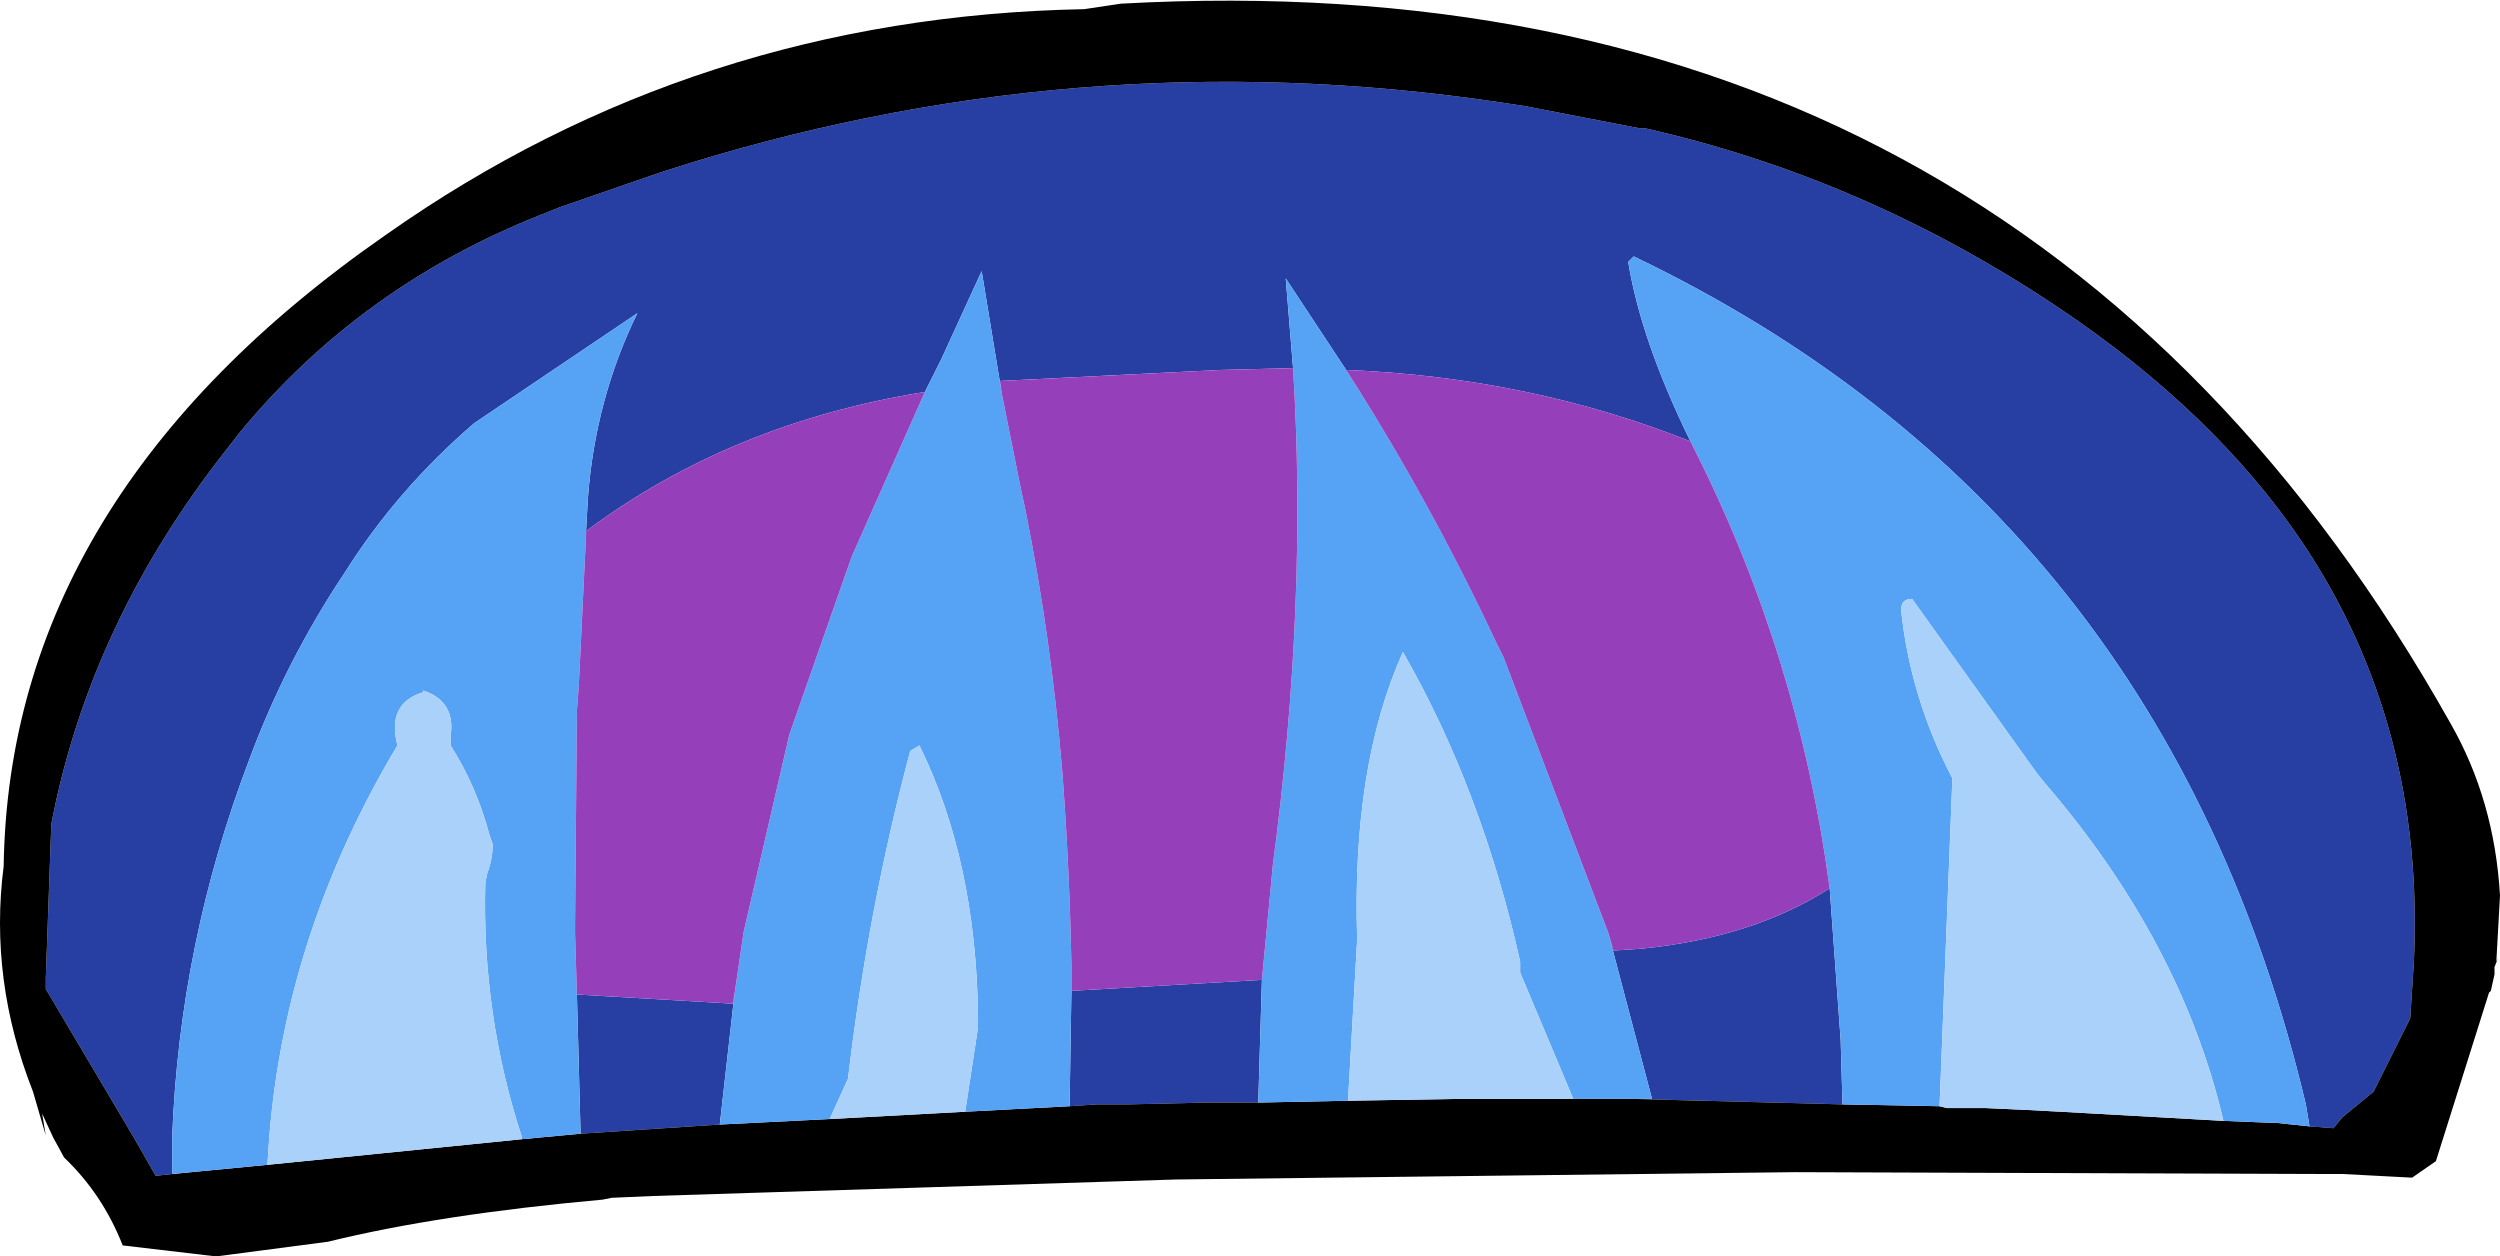 <?xml version="1.0" encoding="UTF-8" standalone="no"?>
<svg xmlns:xlink="http://www.w3.org/1999/xlink" height="34.3px" width="68.25px" xmlns="http://www.w3.org/2000/svg">
  <g transform="matrix(1.0, 0.0, 0.0, 1.0, 34.15, 17.15)">
    <path d="M-27.95 -4.9 L-27.6 -5.35 Q-24.3 -9.35 -19.35 -11.3 L-18.85 -11.5 -16.1 -12.45 Q-4.85 -16.1 6.85 -14.35 L7.5 -14.25 10.6 -13.65 10.75 -13.65 Q16.75 -12.3 22.05 -8.75 26.3 -5.9 28.7 -2.35 32.05 2.65 31.75 9.1 L31.65 10.65 30.65 12.65 29.8 13.35 29.55 13.65 28.9 13.6 28.8 13.0 Q24.95 -3.2 10.45 -10.15 L10.3 -10.0 Q10.65 -7.85 12.0 -5.1 7.6 -6.85 2.6 -7.05 L0.95 -9.55 1.15 -7.1 -0.85 -7.05 -6.85 -6.75 -6.8 -6.4 -7.35 -9.75 -8.45 -7.35 -8.9 -6.45 Q-14.2 -5.6 -18.15 -2.65 L-18.1 -3.55 Q-17.9 -6.25 -16.75 -8.6 L-21.2 -5.6 Q-23.3 -3.8 -24.75 -1.5 -26.35 0.9 -27.35 3.6 -29.25 8.6 -29.45 13.9 L-29.45 14.9 -29.9 14.95 -30.5 13.9 -32.9 9.85 -32.9 9.55 -32.75 5.35 Q-31.7 -0.15 -27.95 -4.9 L-27.75 -5.1 -27.95 -4.9 M16.15 13.0 L10.4 12.85 10.95 12.85 9.75 8.3 9.9 8.8 10.65 8.75 Q13.7 8.45 15.8 7.1 L16.1 11.25 16.15 13.0 M0.2 12.95 L-1.2 12.95 -3.35 13.0 -4.2 13.0 -4.95 13.05 -4.9 9.9 0.3 9.6 0.2 12.95 M-14.5 13.55 L-18.3 13.8 -18.4 10.0 -14.15 10.25 -14.1 10.0 -14.5 13.55" fill="#273fa3" fill-rule="evenodd" stroke="none"/>
    <path d="M28.9 13.6 L29.55 13.65 29.8 13.35 30.65 12.65 31.65 10.65 31.75 9.1 Q32.05 2.65 28.7 -2.35 26.3 -5.9 22.05 -8.75 16.75 -12.3 10.75 -13.65 L10.6 -13.65 7.5 -14.25 6.85 -14.35 Q-4.85 -16.1 -16.1 -12.45 L-18.85 -11.5 -19.35 -11.3 Q-24.3 -9.35 -27.6 -5.35 L-27.95 -4.9 Q-31.7 -0.15 -32.75 5.35 L-32.9 9.55 -32.9 9.85 -30.5 13.9 -29.9 14.95 -29.45 14.9 -26.85 14.65 -19.9 13.95 -18.3 13.8 -14.5 13.55 -11.5 13.4 -7.8 13.2 -4.95 13.05 -4.2 13.0 -3.35 13.0 -1.2 12.95 0.2 12.95 2.65 12.9 5.7 12.85 6.65 12.85 7.1 12.85 8.8 12.85 10.4 12.85 16.15 13.0 18.8 13.05 19.0 13.1 20.05 13.1 21.15 13.15 22.1 13.2 26.55 13.45 27.8 13.5 27.95 13.5 28.9 13.6 M34.0 9.1 L34.0 9.15 34.0 9.1 34.05 9.0 33.95 9.25 33.95 9.45 33.85 9.9 33.8 9.95 32.35 14.55 31.7 15.0 29.8 14.9 29.0 14.9 14.85 14.85 -2.05 15.05 -16.3 15.5 -17.45 15.55 -17.7 15.6 Q-22.15 16.0 -25.2 16.75 L-28.25 17.15 -30.8 16.85 Q-31.35 15.45 -32.4 14.45 L-32.7 13.9 -33.0 13.25 -32.9 13.85 -33.25 12.65 Q-34.45 9.6 -34.05 6.5 -33.9 -3.6 -23.6 -10.75 -15.15 -16.7 -4.55 -16.9 L-3.55 -17.05 Q20.95 -18.4 32.75 2.6 33.95 4.7 34.1 7.3 L34.0 9.1 34.0 9.15 33.95 9.2 34.0 9.15 34.0 9.1" fill="#000000" fill-rule="evenodd" stroke="none"/>
    <path d="M1.15 -7.1 L0.95 -9.55 2.6 -7.05 Q4.9 -3.45 6.7 0.4 L6.9 0.8 9.75 8.3 10.95 12.85 10.4 12.85 8.8 12.85 7.35 9.4 7.35 9.1 Q6.3 4.4 4.15 0.65 2.75 3.75 2.9 8.5 L2.65 12.9 0.2 12.95 0.3 9.6 0.6 6.45 Q1.55 -0.7 1.15 -7.1 M12.0 -5.1 Q10.65 -7.85 10.3 -10.0 L10.45 -10.15 Q24.95 -3.2 28.8 13.0 L28.9 13.6 27.95 13.5 27.8 13.5 26.55 13.45 Q25.4 8.55 21.65 4.2 L21.45 3.95 18.05 -0.8 Q17.75 -0.8 17.75 -0.5 18.0 1.9 19.15 4.1 L18.8 13.05 16.15 13.0 16.1 11.25 15.8 7.1 Q14.95 0.75 12.1 -4.9 L12.0 -5.1 M-4.95 13.05 L-7.8 13.2 -7.45 10.9 -7.45 10.6 Q-7.5 6.35 -9.05 3.2 L-9.3 3.35 Q-10.45 7.65 -11.0 12.3 L-11.5 13.4 -14.5 13.55 -14.1 10.0 -13.85 8.3 -12.6 2.9 -10.9 -1.95 -8.9 -6.45 -8.45 -7.35 -7.35 -9.75 -6.8 -6.4 -6.3 -3.9 -6.15 -3.2 Q-5.45 0.3 -5.15 3.9 -4.95 6.55 -4.9 9.2 L-4.9 9.9 -4.95 13.05 M-18.3 13.8 L-19.9 13.95 -19.9 13.9 Q-21.0 10.55 -20.9 6.95 L-20.85 6.7 Q-20.7 6.3 -20.7 5.9 L-20.8 5.6 Q-21.15 4.3 -21.85 3.2 L-21.85 2.95 Q-21.7 2.0 -22.6 1.7 L-22.6 1.75 Q-23.6 2.05 -23.3 3.2 -26.35 8.3 -26.8 13.9 L-26.85 14.65 -29.45 14.9 -29.45 13.9 Q-29.25 8.6 -27.35 3.6 -26.35 0.9 -24.75 -1.5 -23.3 -3.8 -21.2 -5.6 L-16.75 -8.6 Q-17.9 -6.25 -18.1 -3.55 L-18.15 -2.65 -18.15 -2.55 -18.35 1.6 -18.4 2.25 -18.45 8.05 -18.45 8.35 -18.4 10.0 -18.3 13.8" fill="#56a3f5" fill-rule="evenodd" stroke="none"/>
    <path d="M2.6 -7.05 Q7.6 -6.85 12.0 -5.1 L12.1 -4.9 Q14.95 0.75 15.8 7.1 13.7 8.45 10.65 8.75 L9.9 8.8 9.75 8.3 6.9 0.8 6.7 0.4 Q4.9 -3.45 2.6 -7.05 M1.15 -7.1 Q1.55 -0.7 0.6 6.45 L0.3 9.6 -4.9 9.9 -4.9 9.2 Q-4.95 6.55 -5.15 3.9 -5.45 0.3 -6.15 -3.2 L-6.3 -3.9 -6.8 -6.4 -6.85 -6.75 -0.85 -7.05 1.15 -7.1 M-18.15 -2.65 Q-14.2 -5.6 -8.9 -6.45 L-10.9 -1.95 -12.6 2.9 -13.85 8.3 -14.1 10.0 -14.15 10.25 -18.4 10.0 -18.45 8.35 -18.45 8.05 -18.4 2.25 -18.35 1.6 -18.15 -2.55 -18.15 -2.65" fill="#953fba" fill-rule="evenodd" stroke="none"/>
    <path d="M26.55 13.45 L22.1 13.2 21.15 13.15 20.05 13.1 19.0 13.1 18.8 13.05 19.15 4.1 Q18.0 1.9 17.75 -0.5 17.75 -0.8 18.05 -0.8 L21.45 3.95 21.65 4.2 Q25.4 8.55 26.55 13.45 M8.8 12.85 L7.1 12.85 6.65 12.85 5.7 12.85 2.65 12.9 2.9 8.5 Q2.75 3.75 4.15 0.65 6.3 4.4 7.35 9.1 L7.35 9.4 8.8 12.85 M-7.8 13.2 L-11.5 13.4 -11.0 12.3 Q-10.45 7.65 -9.3 3.35 L-9.05 3.2 Q-7.5 6.35 -7.45 10.6 L-7.45 10.9 -7.8 13.2 M-19.9 13.95 L-26.85 14.65 -26.8 13.9 Q-26.35 8.3 -23.3 3.2 -23.6 2.05 -22.6 1.75 L-22.6 1.7 Q-21.7 2.0 -21.85 2.95 L-21.85 3.2 Q-21.15 4.3 -20.8 5.6 L-20.7 5.9 Q-20.7 6.3 -20.85 6.7 L-20.9 6.95 Q-21.0 10.55 -19.9 13.9 L-19.9 13.95" fill="#a9d1fa" fill-rule="evenodd" stroke="none"/>
  </g>
</svg>
